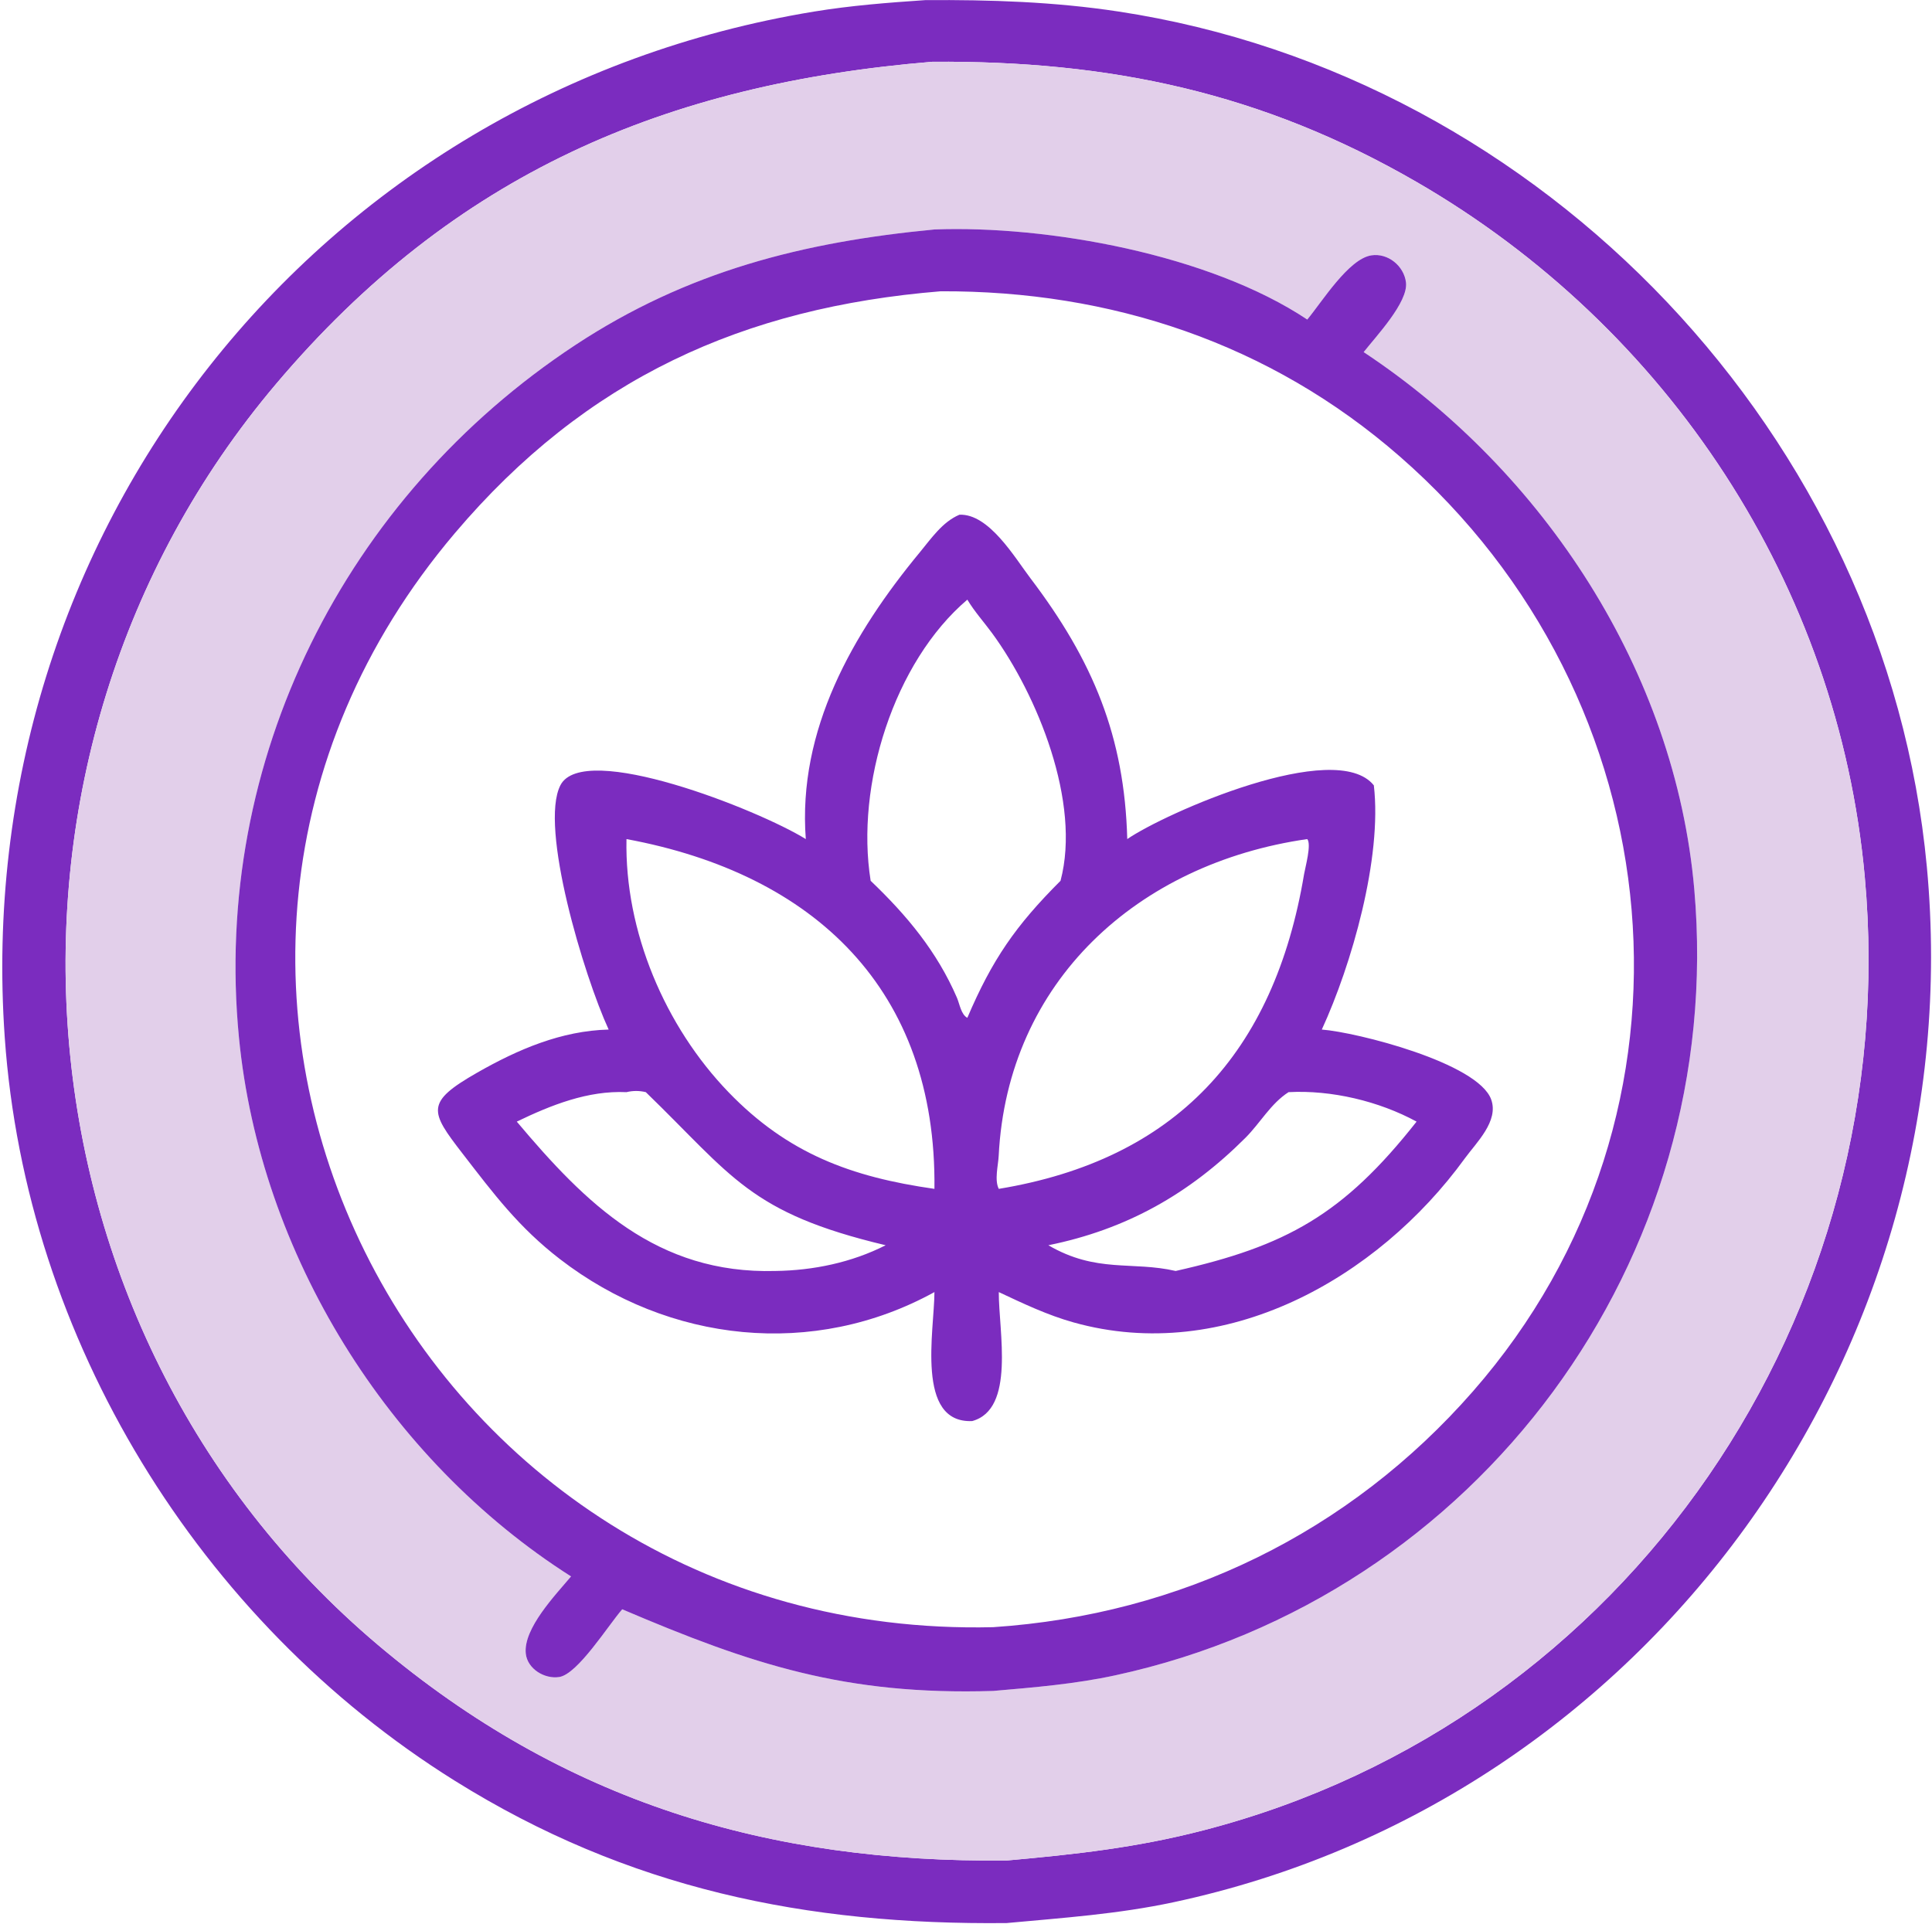 <svg width="766" height="763" viewBox="0 0 766 763" fill="none" xmlns="http://www.w3.org/2000/svg">
<path d="M366.888 0.044C392.638 -0.123 417.896 0.688 443.412 4.563C612.182 30.195 748.02 173.322 763.958 343.712C781.892 535.43 653.5 714.022 465.34 754.292C443.306 759.008 421.458 760.496 399.126 762.56C319.756 763.404 248.966 749.006 180.33 706.136C78.87 642.766 10.266 531.044 1.884 411.42C-12.115 211.64 125.208 37.043 322.73 4.593C337.368 2.188 352.102 1.049 366.888 0.044ZM369.654 24.492C264.128 33.241 180.156 68.667 109.458 152.244C-15.535 300.006 1.417 526.96 149.872 652.29C223.568 714.506 304.612 738.718 399.126 737.758C426.406 735.306 450.432 732.704 477.126 725.79C645.768 682.12 755.102 520.618 739.338 347.636C728.804 232.044 661.344 129.844 561.658 72.164C500.348 36.689 440.046 23.987 369.654 24.492Z" fill="#7B2CBF"/>
<path d="M369.654 24.492C440.046 23.987 500.348 36.689 561.658 72.164C661.344 129.844 728.804 232.044 739.338 347.636C755.102 520.618 645.768 682.12 477.126 725.79C450.432 732.704 426.406 735.306 399.126 737.758C304.612 738.718 223.568 714.506 149.872 652.29C1.417 526.96 -15.536 300.006 109.458 152.244C180.156 68.667 264.128 33.241 369.654 24.492ZM370.488 90.992C318.576 95.94 272.61 107.47 228.054 136.846C136.812 196.996 84.044 301.512 94.742 411.446C103.078 497.13 153.752 578.904 226.402 625.11C220.274 632.416 207.408 645.756 208.464 655.708C209.11 661.8 215.948 665.91 221.744 664.994C229.102 663.83 241.142 644.504 246.7 638.144C298.09 660.066 335.172 672.304 393.75 670.522C410.11 669.108 426.244 667.788 442.322 664.298C585.93 633.138 684.648 499.566 671.748 352.626C664.17 266.324 612.198 186.992 540.67 139.622C545.556 133.388 558.396 119.828 557.444 111.982C556.65 105.456 550.298 100.236 543.7 101.26C534.66 102.662 524.134 119.716 518.304 126.712C479.578 100.9 415.366 89.302 370.488 90.992Z" fill="#E2CFEA"/>
<path d="M370.488 90.992C415.366 89.302 479.578 100.9 518.304 126.712C524.134 119.716 534.66 102.662 543.7 101.26C550.298 100.236 556.65 105.456 557.444 111.982C558.396 119.828 545.556 133.388 540.67 139.622C612.198 186.992 664.17 266.324 671.748 352.626C684.648 499.566 585.93 633.138 442.322 664.298C426.244 667.788 410.11 669.108 393.75 670.522C335.172 672.304 298.09 660.066 246.7 638.144C241.142 644.504 229.102 663.83 221.744 664.994C215.948 665.91 209.11 661.8 208.464 655.708C207.408 645.756 220.274 632.416 226.402 625.11C153.752 578.904 103.078 497.13 94.742 411.446C84.044 301.512 136.812 196.996 228.054 136.846C272.61 107.47 318.576 95.94 370.488 90.992ZM372.922 115.506C294.788 121.918 232.378 149.988 180.302 211.464C31.272 387.388 163.192 650.692 393.75 645.236C468.164 640.284 534.958 607.746 583.97 551.748C680.872 441.03 664.53 276.582 554.974 180.99C503.492 136.07 440.382 115.214 372.922 115.506Z" fill="#7B2CBF"/>
<path d="M380.4 204.106C392.114 203.608 402.384 221.176 408.512 229.248C433.418 262.06 445.848 292.096 446.936 332.726C461.782 322.494 529.57 292.512 544.702 311.424C548.056 340.268 535.872 382.624 524.07 408.258C537.83 409.296 585.998 421.444 591.23 436.002C594.316 444.59 585.296 453.12 580.76 459.368C546.128 507.08 485.578 541.174 425.642 524.384C415.27 521.478 405.708 516.918 395.998 512.36C395.96 527.972 402.646 558.85 385.432 563.51C362.9 564.428 370.456 527.466 370.488 512.36C322.644 538.71 265.176 532.602 221.966 499.254C205.64 486.654 195.808 473.502 183.398 457.438C170.436 440.662 168.502 437.156 189.248 425.316C205.338 416.134 222.56 408.728 241.32 408.258C231.48 386.874 213.736 327.83 222.196 311.37C231.3 293.656 300.656 321.068 319.484 332.726C316.206 289.476 338.084 251.196 364.688 219.014C369.202 213.554 373.672 206.928 380.4 204.106ZM248.388 332.726C247.612 369.302 263.704 407.04 288.838 433.086C312.342 457.438 337.506 466.73 370.488 471.428C371.398 392.388 322.85 346.53 248.388 332.726ZM518.304 332.726C451.156 342.376 399.436 389.102 395.96 458.334C395.77 462.134 394.216 467.928 395.998 471.428C465.942 459.87 505.162 417.704 517.046 346.62C517.494 343.94 520.056 334.822 518.304 332.726ZM383.532 237.782C354.406 262.554 339.118 311.352 345.198 349.268C359.558 362.976 371.52 377.356 379.416 395.646C380.466 398.082 381.052 402.326 383.532 403.596C393.38 380.53 402.626 367.108 420.476 349.268C428.73 318.174 411.236 275.5 393.354 251.078C390.112 246.652 386.346 242.496 383.532 237.782ZM248.388 433.078C233.092 432.37 218.478 438.208 204.894 444.764C232.212 477.232 260.398 505.276 307.376 503.986C322.42 503.798 337.694 500.628 351.144 493.784C297.128 480.928 290.48 466.422 256.052 433.078C253.516 432.462 250.932 432.46 248.388 433.078ZM510.884 433.078C503.838 437.588 499.618 445.366 493.792 451.186C471.53 473.426 446.642 487.506 415.648 493.784C434.756 504.94 448.856 500.004 466.13 503.986C509.914 494.138 532.554 481.694 561.646 444.764C546.766 436.66 527.856 432.158 510.884 433.078Z" fill="#7B2CBF"/>
</svg>

